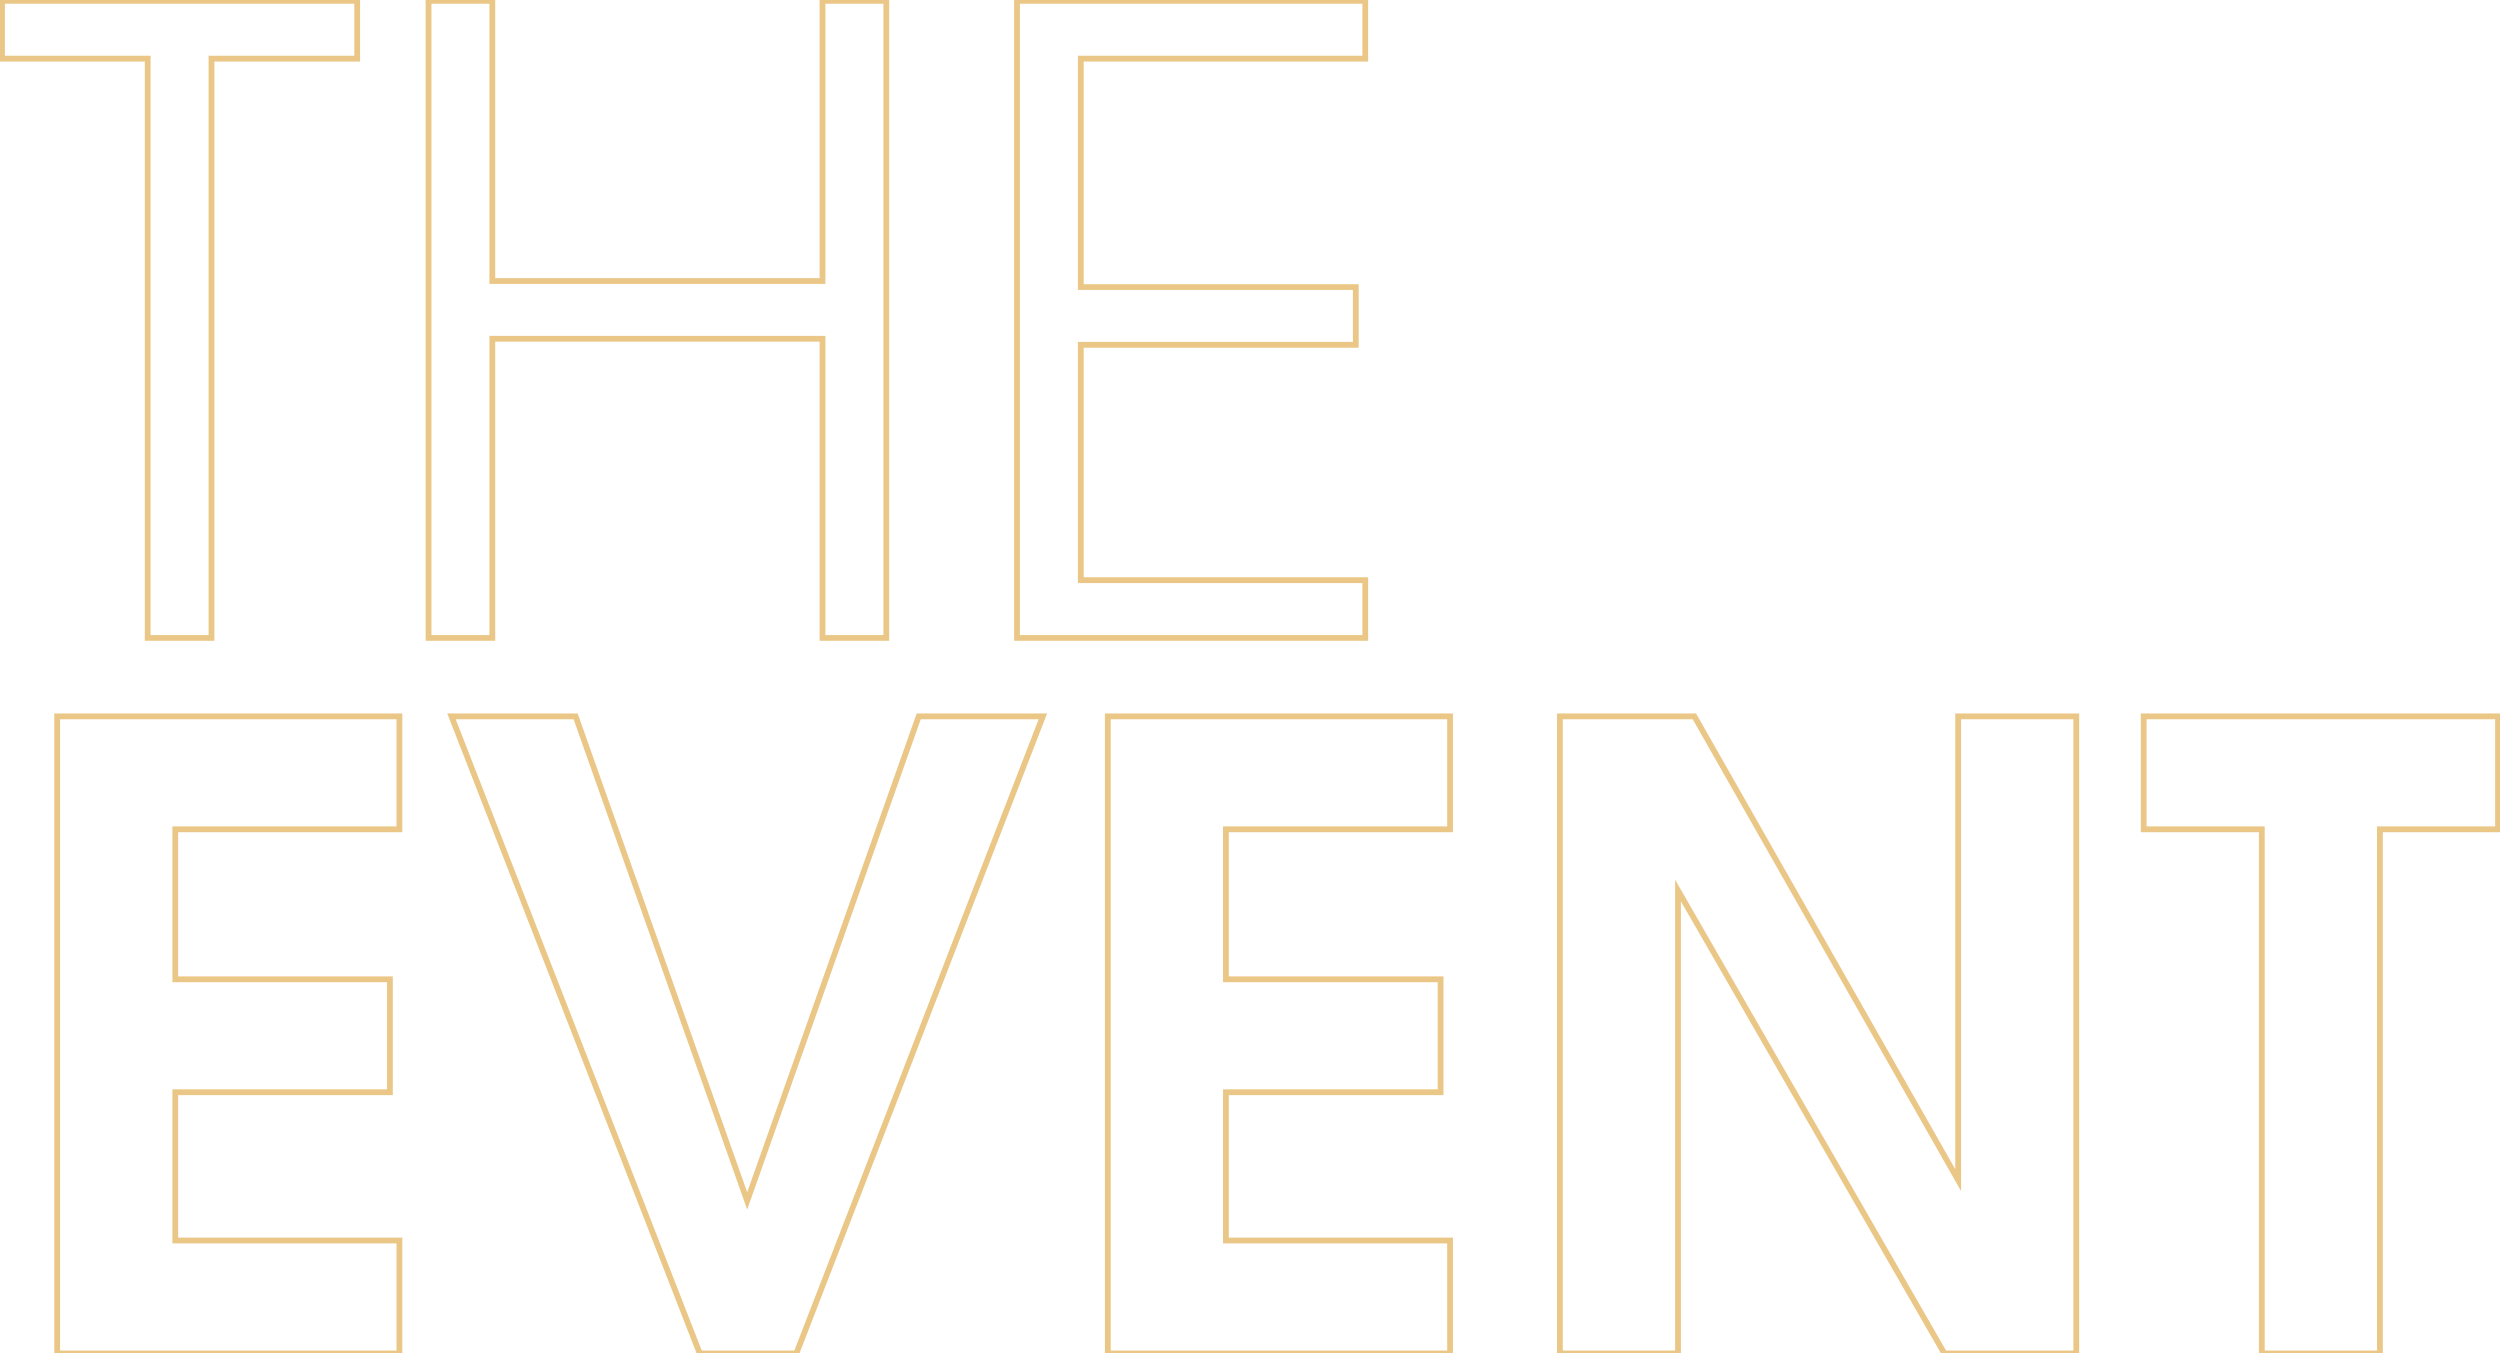 <svg width="870" height="471" viewBox="0 0 870 471" fill="none" xmlns="http://www.w3.org/2000/svg">
<path opacity="0.6" d="M51.397 222H50.389V223.008H51.397V222ZM73.597 222V223.008H74.605V222H73.597ZM73.597 20.4V19.392H72.589V20.4H73.597ZM124.297 20.4V21.408H125.305V20.4H124.297ZM124.297 0.3H125.305V-0.708H124.297V0.3ZM0.697 0.3V-0.708H-0.311V0.3H0.697ZM0.697 20.4H-0.311V21.408H0.697V20.4ZM51.397 20.4H52.405V19.392H51.397V20.4ZM51.397 223.008H73.597V220.992H51.397V223.008ZM74.605 222V20.4H72.589V222H74.605ZM73.597 21.408H124.297V19.392H73.597V21.408ZM125.305 20.4V0.3H123.289V20.4H125.305ZM124.297 -0.708H0.697V1.308H124.297V-0.708ZM-0.311 0.3V20.4H1.705V0.3H-0.311ZM0.697 21.408H51.397V19.392H0.697V21.408ZM50.389 20.4V222H52.405V20.4H50.389ZM149.131 222H148.124V223.008H149.131V222ZM171.331 222V223.008H172.339V222H171.331ZM171.331 117.9V116.892H170.324V117.9H171.331ZM286.231 117.9H287.239V116.892H286.231V117.9ZM286.231 222H285.224V223.008H286.231V222ZM308.431 222V223.008H309.439V222H308.431ZM308.431 0.3H309.439V-0.708H308.431V0.3ZM286.231 0.3V-0.708H285.224V0.3H286.231ZM286.231 97.8V98.808H287.239V97.8H286.231ZM171.331 97.8H170.324V98.808H171.331V97.8ZM171.331 0.3H172.339V-0.708H171.331V0.3ZM149.131 0.3V-0.708H148.124V0.3H149.131ZM149.131 223.008H171.331V220.992H149.131V223.008ZM172.339 222V117.9H170.324V222H172.339ZM171.331 118.908H286.231V116.892H171.331V118.908ZM285.224 117.9V222H287.239V117.9H285.224ZM286.231 223.008H308.431V220.992H286.231V223.008ZM309.439 222V0.3H307.424V222H309.439ZM308.431 -0.708H286.231V1.308H308.431V-0.708ZM285.224 0.3V97.8H287.239V0.3H285.224ZM286.231 96.792H171.331V98.808H286.231V96.792ZM172.339 97.8V0.3H170.324V97.8H172.339ZM171.331 -0.708H149.131V1.308H171.331V-0.708ZM148.124 0.3V222H150.139V0.3H148.124ZM353.916 222H352.909V223.008H353.916V222ZM475.116 222V223.008H476.124V222H475.116ZM475.116 201.9H476.124V200.892H475.116V201.9ZM376.116 201.9H375.109V202.908H376.116V201.9ZM376.116 120V118.992H375.109V120H376.116ZM471.816 120V121.008H472.824V120H471.816ZM471.816 99.9H472.824V98.892H471.816V99.9ZM376.116 99.9H375.109V100.908H376.116V99.9ZM376.116 20.4V19.392H375.109V20.4H376.116ZM475.116 20.4V21.408H476.124V20.4H475.116ZM475.116 0.3H476.124V-0.708H475.116V0.3ZM353.916 0.3V-0.708H352.909V0.3H353.916ZM353.916 223.008H475.116V220.992H353.916V223.008ZM476.124 222V201.9H474.109V222H476.124ZM475.116 200.892H376.116V202.908H475.116V200.892ZM377.124 201.9V120H375.109V201.9H377.124ZM376.116 121.008H471.816V118.992H376.116V121.008ZM472.824 120V99.9H470.809V120H472.824ZM471.816 98.892H376.116V100.908H471.816V98.892ZM377.124 99.9V20.4H375.109V99.9H377.124ZM376.116 21.408H475.116V19.392H376.116V21.408ZM476.124 20.4V0.3H474.109V20.4H476.124ZM475.116 -0.708H353.916V1.308H475.116V-0.708ZM352.909 0.3V222H354.924V0.3H352.909ZM19.897 471H18.889V472.008H19.897V471ZM138.997 471V472.008H140.005V471H138.997ZM138.997 431.7H140.005V430.692H138.997V431.7ZM60.997 431.7H59.989V432.708H60.997V431.7ZM60.997 380.1V379.092H59.989V380.1H60.997ZM135.697 380.1V381.108H136.705V380.1H135.697ZM135.697 340.8H136.705V339.792H135.697V340.8ZM60.997 340.8H59.989V341.808H60.997V340.8ZM60.997 288.6V287.592H59.989V288.6H60.997ZM138.997 288.6V289.608H140.005V288.6H138.997ZM138.997 249.3H140.005V248.292H138.997V249.3ZM19.897 249.3V248.292H18.889V249.3H19.897ZM19.897 472.008H138.997V469.992H19.897V472.008ZM140.005 471V431.7H137.989V471H140.005ZM138.997 430.692H60.997V432.708H138.997V430.692ZM62.005 431.7V380.1H59.989V431.7H62.005ZM60.997 381.108H135.697V379.092H60.997V381.108ZM136.705 380.1V340.8H134.689V380.1H136.705ZM135.697 339.792H60.997V341.808H135.697V339.792ZM62.005 340.8V288.6H59.989V340.8H62.005ZM60.997 289.608H138.997V287.592H60.997V289.608ZM140.005 288.6V249.3H137.989V288.6H140.005ZM138.997 248.292H19.897V250.308H138.997V248.292ZM18.889 249.3V471H20.905V249.3H18.889ZM243.521 471L242.582 471.366L242.832 472.008H243.521V471ZM277.121 471V472.008H277.812L278.061 471.364L277.121 471ZM362.921 249.3L363.861 249.664L364.392 248.292H362.921V249.3ZM319.721 249.3V248.292H319.009L318.771 248.964L319.721 249.3ZM260.021 417.9L259.071 418.236L260.021 420.919L260.971 418.236L260.021 417.9ZM200.321 249.3L201.271 248.964L201.033 248.292H200.321V249.3ZM157.121 249.3V248.292H155.647L156.182 249.666L157.121 249.3ZM243.521 472.008H277.121V469.992H243.521V472.008ZM278.061 471.364L363.861 249.664L361.981 248.936L276.181 470.636L278.061 471.364ZM362.921 248.292H319.721V250.308H362.921V248.292ZM318.771 248.964L259.071 417.564L260.971 418.236L320.671 249.636L318.771 248.964ZM260.971 417.564L201.271 248.964L199.371 249.636L259.071 418.236L260.971 417.564ZM200.321 248.292H157.121V250.308H200.321V248.292ZM156.182 249.666L242.582 471.366L244.46 470.634L158.06 248.934L156.182 249.666ZM385.522 471H384.514V472.008H385.522V471ZM504.622 471V472.008H505.63V471H504.622ZM504.622 431.7H505.63V430.692H504.622V431.7ZM426.622 431.7H425.614V432.708H426.622V431.7ZM426.622 380.1V379.092H425.614V380.1H426.622ZM501.322 380.1V381.108H502.33V380.1H501.322ZM501.322 340.8H502.33V339.792H501.322V340.8ZM426.622 340.8H425.614V341.808H426.622V340.8ZM426.622 288.6V287.592H425.614V288.6H426.622ZM504.622 288.6V289.608H505.63V288.6H504.622ZM504.622 249.3H505.63V248.292H504.622V249.3ZM385.522 249.3V248.292H384.514V249.3H385.522ZM385.522 472.008H504.622V469.992H385.522V472.008ZM505.63 471V431.7H503.614V471H505.63ZM504.622 430.692H426.622V432.708H504.622V430.692ZM427.63 431.7V380.1H425.614V431.7H427.63ZM426.622 381.108H501.322V379.092H426.622V381.108ZM502.33 380.1V340.8H500.314V380.1H502.33ZM501.322 339.792H426.622V341.808H501.322V339.792ZM427.63 340.8V288.6H425.614V340.8H427.63ZM426.622 289.608H504.622V287.592H426.622V289.608ZM505.63 288.6V249.3H503.614V288.6H505.63ZM504.622 248.292H385.522V250.308H504.622V248.292ZM384.514 249.3V471H386.53V249.3H384.514ZM542.846 471H541.838V472.008H542.846V471ZM583.946 471V472.008H584.954V471H583.946ZM583.946 309.9L584.82 309.397L582.938 306.128V309.9H583.946ZM676.646 471L675.773 471.503L676.063 472.008H676.646V471ZM722.546 471V472.008H723.554V471H722.546ZM722.546 249.3H723.554V248.292H722.546V249.3ZM681.446 249.3V248.292H680.438V249.3H681.446ZM681.446 410.7L680.57 411.198L682.454 414.51V410.7H681.446ZM589.646 249.3L590.522 248.802L590.232 248.292H589.646V249.3ZM542.846 249.3V248.292H541.838V249.3H542.846ZM542.846 472.008H583.946V469.992H542.846V472.008ZM584.954 471V309.9H582.938V471H584.954ZM583.073 310.403L675.773 471.503L677.52 470.497L584.82 309.397L583.073 310.403ZM676.646 472.008H722.546V469.992H676.646V472.008ZM723.554 471V249.3H721.538V471H723.554ZM722.546 248.292H681.446V250.308H722.546V248.292ZM680.438 249.3V410.7H682.454V249.3H680.438ZM682.322 410.202L590.522 248.802L588.77 249.798L680.57 411.198L682.322 410.202ZM589.646 248.292H542.846V250.308H589.646V248.292ZM541.838 249.3V471H543.854V249.3H541.838ZM787.109 471H786.102V472.008H787.109V471ZM828.209 471V472.008H829.217V471H828.209ZM828.209 288.6V287.592H827.202V288.6H828.209ZM869.309 288.6V289.608H870.317V288.6H869.309ZM869.309 249.3H870.317V248.292H869.309V249.3ZM746.009 249.3V248.292H745.002V249.3H746.009ZM746.009 288.6H745.002V289.608H746.009V288.6ZM787.109 288.6H788.117V287.592H787.109V288.6ZM787.109 472.008H828.209V469.992H787.109V472.008ZM829.217 471V288.6H827.202V471H829.217ZM828.209 289.608H869.309V287.592H828.209V289.608ZM870.317 288.6V249.3H868.302V288.6H870.317ZM869.309 248.292H746.009V250.308H869.309V248.292ZM745.002 249.3V288.6H747.017V249.3H745.002ZM746.009 289.608H787.109V287.592H746.009V289.608ZM786.102 288.6V471H788.117V288.6H786.102Z" fill="#DCA236"/>
</svg>
